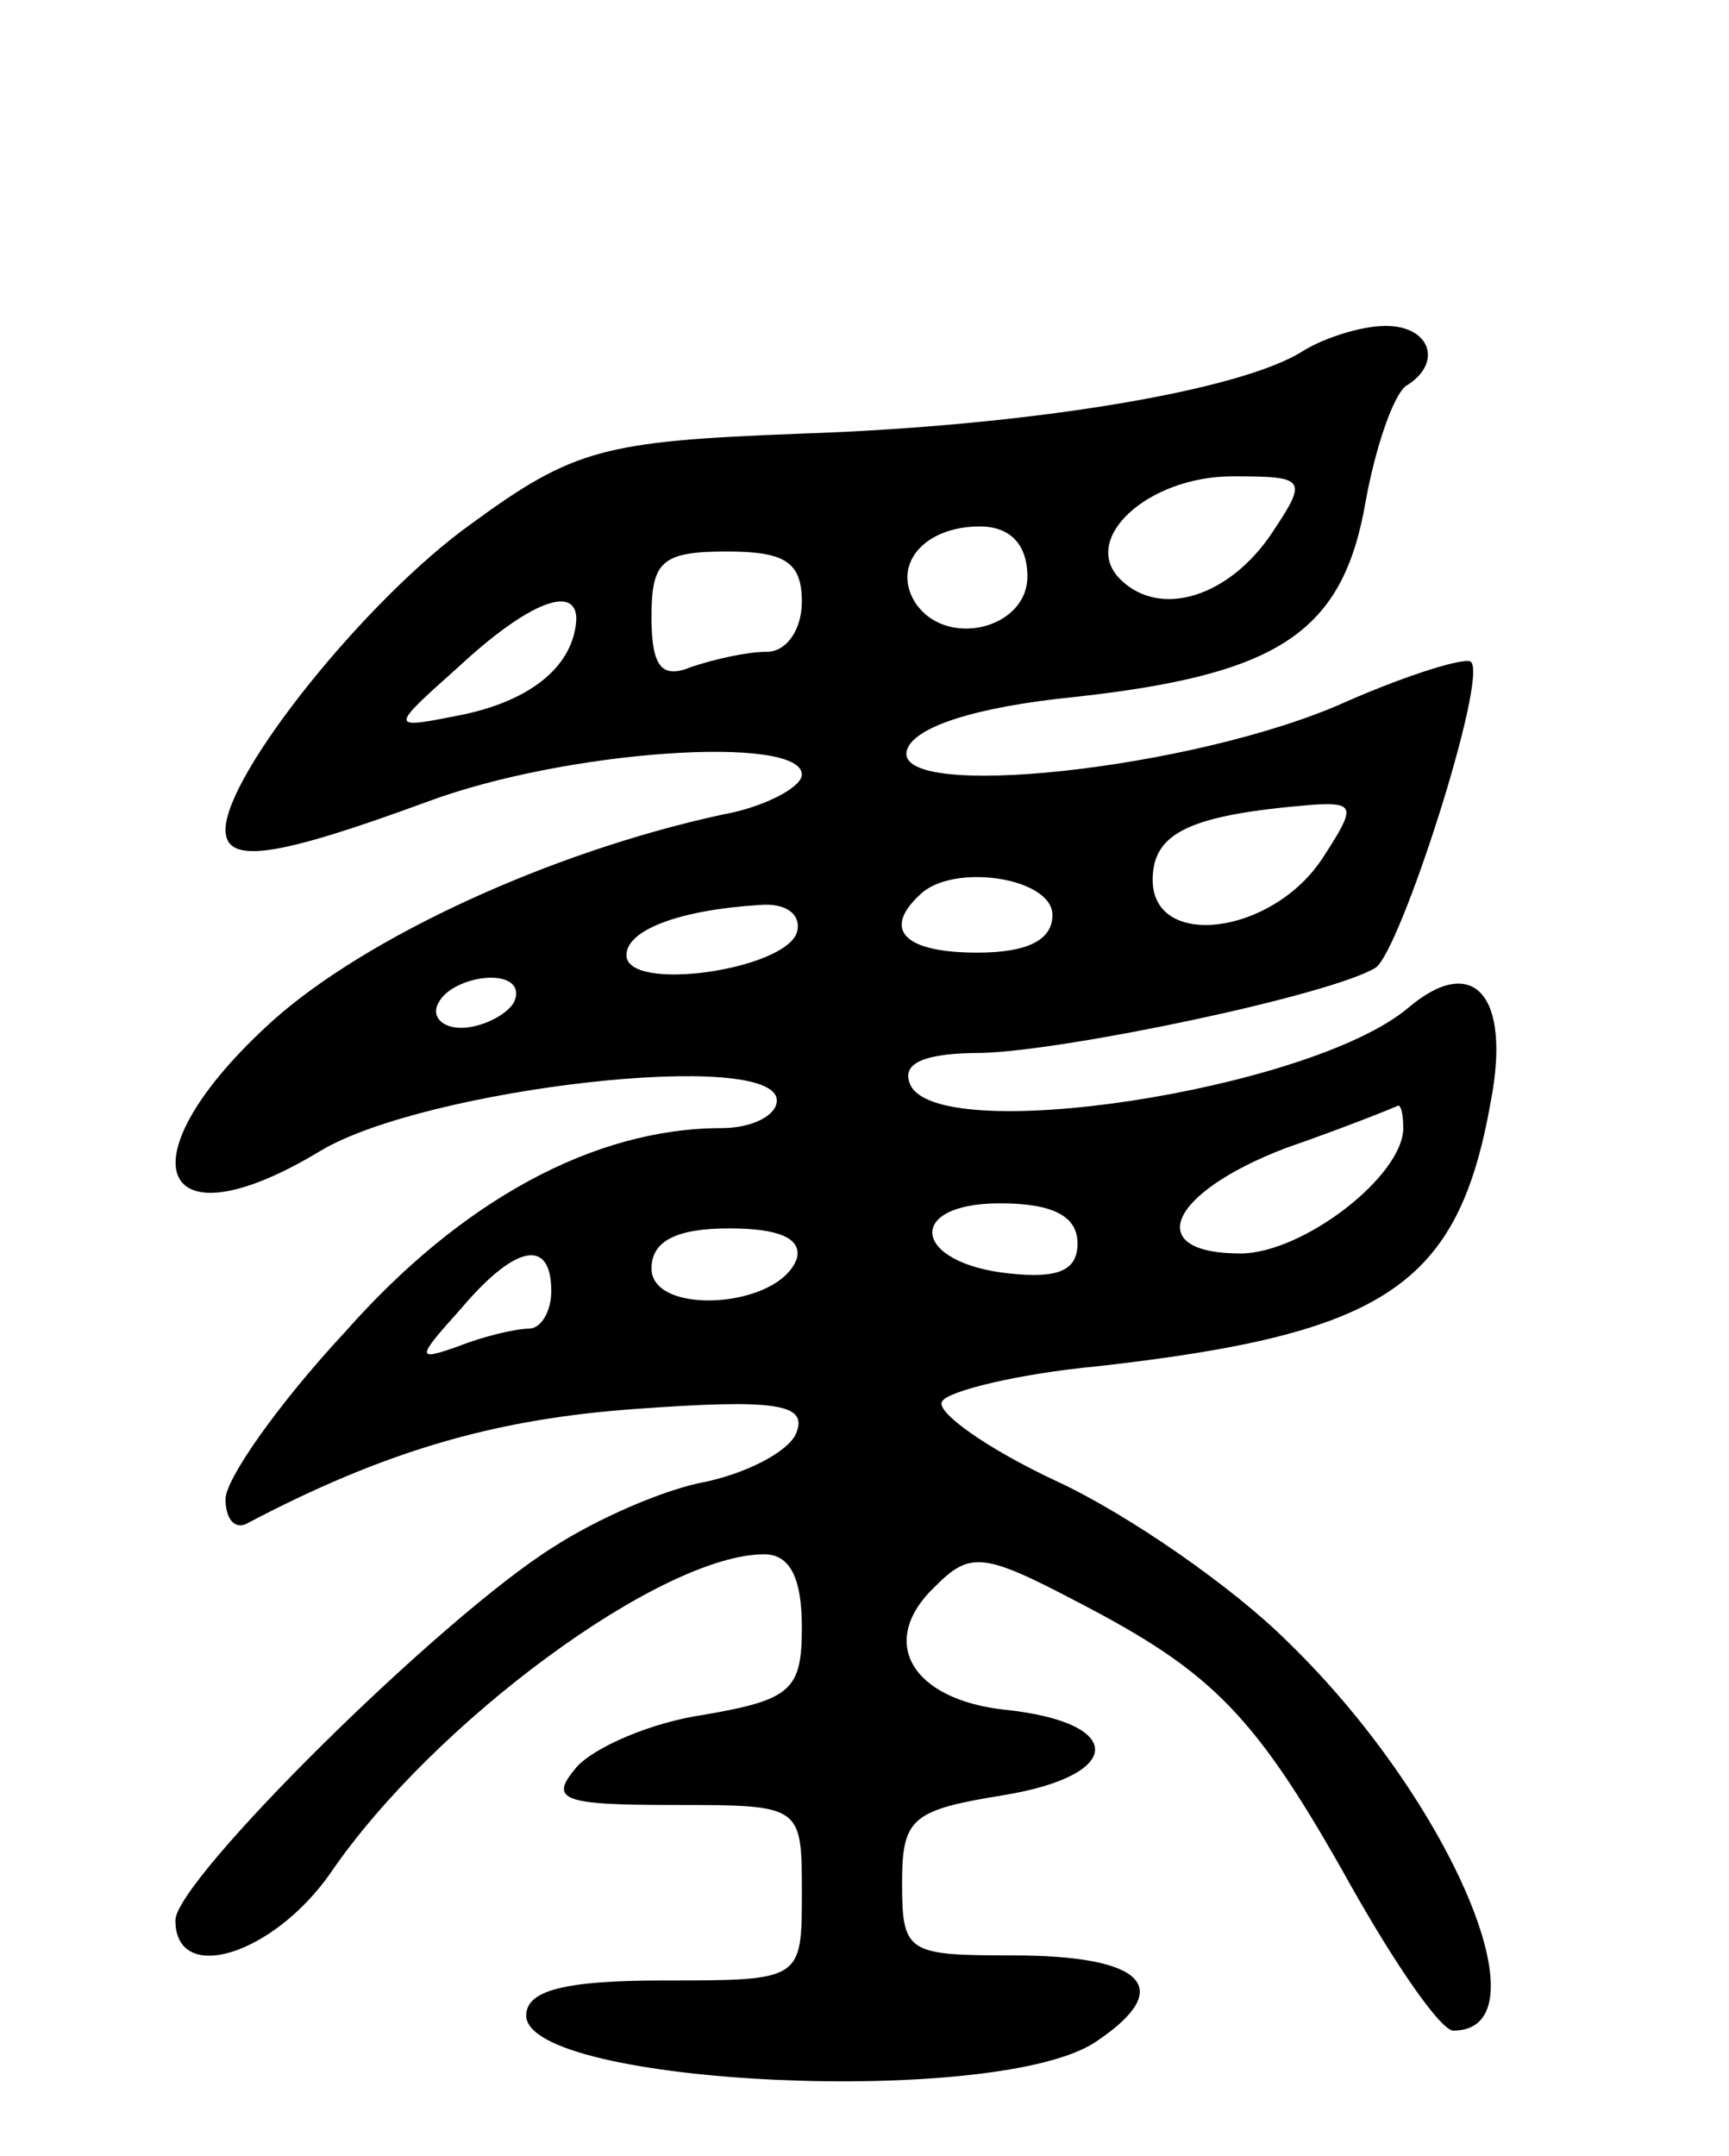 <svg version="1.0" xmlns="http://www.w3.org/2000/svg"
 width="69pt" height="86pt" viewBox="0 0 69 86"
 preserveAspectRatio="xMidYMid meet">
<g transform="translate(0,86) scale(0.1,-0.1)"
fill="#000000" stroke="none">
<path d="M520 720 c-25 -16 -110 -30 -201 -33 -78 -3 -90 -6 -131 -36 -42 -30
-98 -100 -98 -122 0 -14 20 -11 80 11 56 21 150 27 150 11 0 -5 -15 -13 -32
-16 -69 -15 -142 -49 -179 -82 -61 -55 -47 -92 19 -52 42 25 182 41 182 20 0
-6 -10 -11 -22 -11 -51 0 -104 -29 -150 -81 -27 -29 -48 -59 -48 -67 0 -7 3
-12 8 -10 55 29 99 42 156 46 55 4 68 2 64 -9 -2 -7 -18 -16 -36 -20 -17 -3
-44 -15 -61 -26 -45 -28 -151 -133 -151 -149 0 -26 39 -14 62 19 41 60 132
127 173 127 10 0 15 -9 15 -29 0 -25 -4 -29 -39 -35 -21 -3 -44 -13 -51 -21
-11 -13 -6 -15 39 -15 51 0 51 0 51 -35 0 -35 0 -35 -55 -35 -40 0 -55 -4 -55
-14 0 -28 190 -37 228 -10 31 21 19 34 -34 34 -42 0 -44 1 -44 29 0 26 4 29
41 35 48 8 48 29 0 34 -37 4 -51 27 -28 49 14 14 19 14 57 -6 54 -28 71 -45
109 -113 18 -32 36 -58 41 -58 38 0 -1 92 -66 155 -22 22 -64 51 -92 64 -28
13 -49 28 -46 32 2 4 30 11 62 14 115 13 144 32 157 106 8 42 -7 59 -33 37
-39 -33 -190 -56 -199 -30 -3 8 6 12 29 12 34 1 139 23 157 34 10 7 45 116 38
122 -2 2 -25 -5 -50 -16 -60 -27 -182 -40 -175 -19 3 9 27 17 67 21 82 9 107
26 116 78 4 22 11 42 16 46 15 9 10 24 -8 24 -10 0 -25 -5 -33 -10z m-12 -72
c-17 -26 -45 -35 -61 -19 -16 16 11 41 45 41 29 0 30 -1 16 -22z m-98 -18 c0
-21 -33 -29 -45 -10 -9 15 4 30 26 30 12 0 19 -7 19 -20z m-90 -10 c0 -11 -6
-20 -14 -20 -8 0 -21 -3 -30 -6 -12 -5 -16 0 -16 20 0 22 4 26 30 26 23 0 30
-4 30 -20z m-90 -7 c-1 -18 -17 -32 -45 -38 -30 -6 -30 -6 -2 19 28 26 47 33
47 19z m298 -95 c-20 -31 -68 -37 -68 -9 0 19 15 26 64 30 17 1 17 -1 4 -21z
m-108 -23 c0 -10 -10 -15 -30 -15 -29 0 -38 9 -23 23 13 13 53 7 53 -8z m-102
-7 c-5 -15 -68 -24 -68 -9 0 10 21 18 53 20 11 1 17 -4 15 -11z m-113 -28 c-3
-5 -13 -10 -21 -10 -8 0 -12 5 -9 10 3 6 13 10 21 10 8 0 12 -4 9 -10z m355
-50 c0 -19 -40 -50 -65 -50 -39 0 -29 24 18 42 23 8 43 16 45 17 1 0 2 -3 2
-9z m-130 -46 c0 -11 -8 -14 -27 -12 -39 4 -42 28 -4 28 21 0 31 -5 31 -16z
m-112 -6 c-7 -20 -58 -23 -58 -4 0 11 10 16 31 16 20 0 29 -4 27 -12z m-98
-13 c0 -8 -4 -15 -9 -15 -5 0 -18 -3 -28 -7 -17 -6 -17 -5 1 15 22 26 36 28
36 7z"/>
</g>
</svg>
